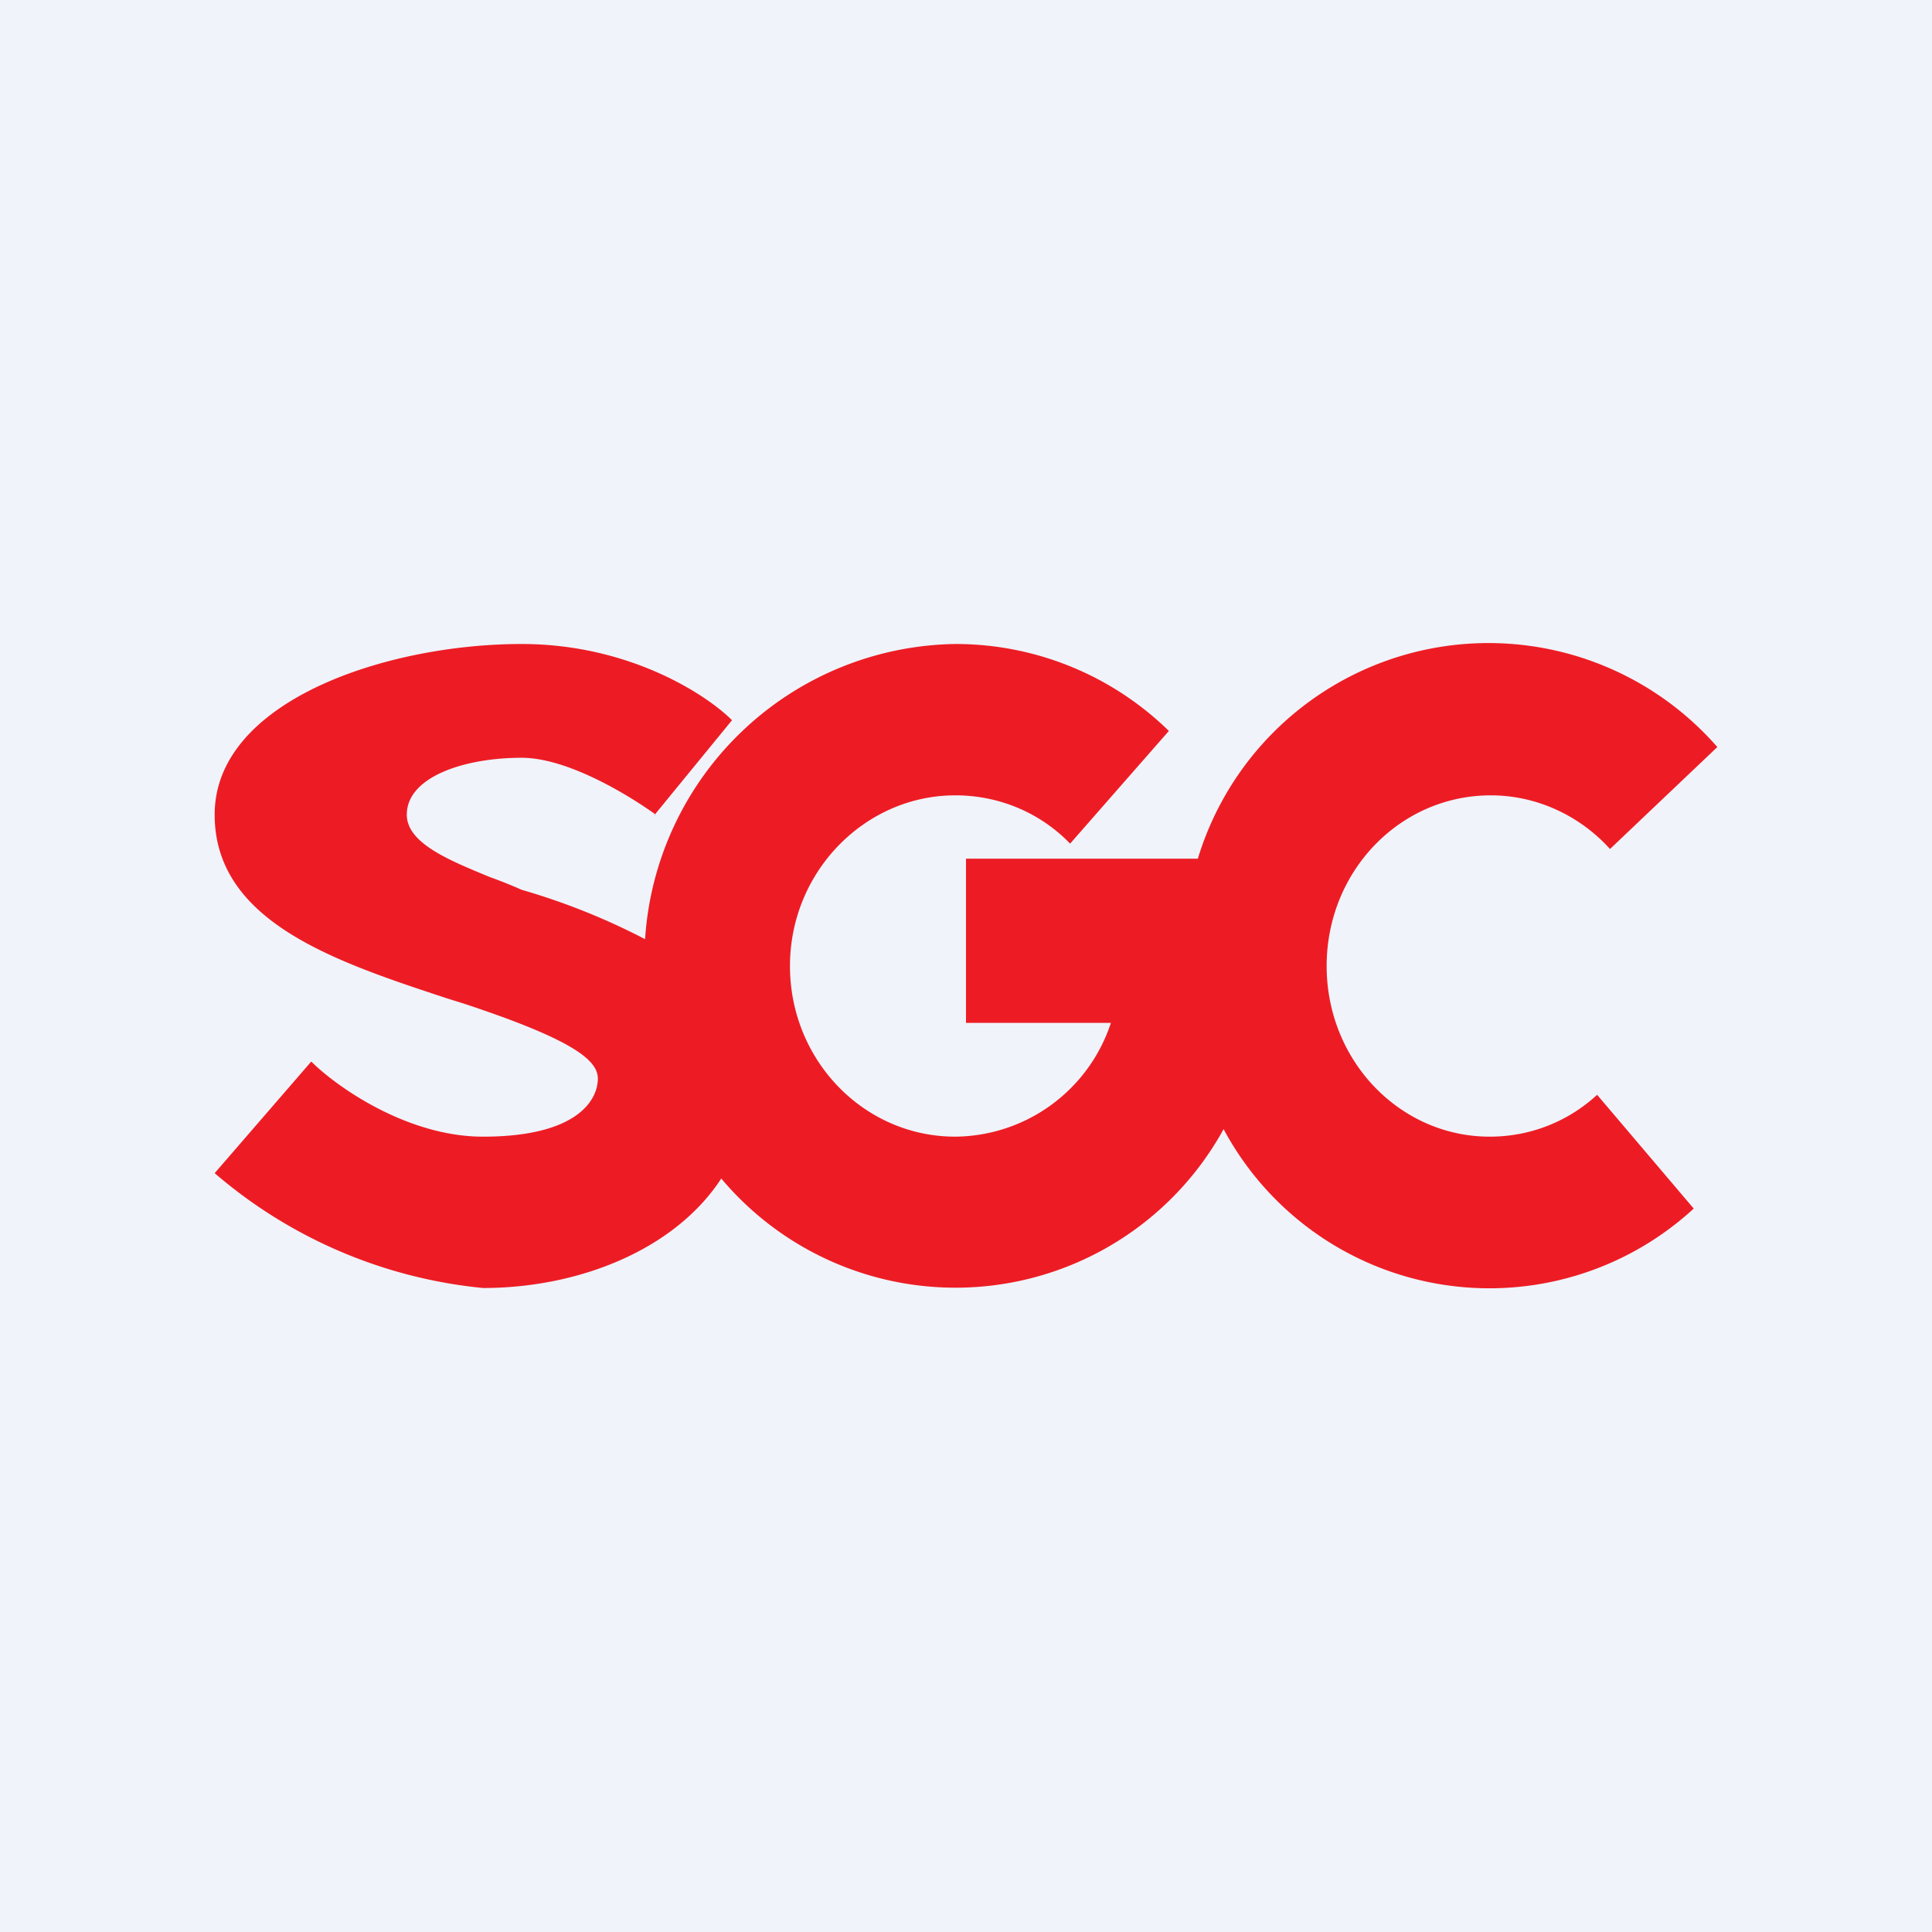 <!-- by TradingView --><svg width="18" height="18" viewBox="0 0 18 18" xmlns="http://www.w3.org/2000/svg"><path fill="#F0F3FA" d="M0 0h18v18H0z"/><path d="m6.1 7.59.72-.88C6.58 6.47 5.86 6 4.86 6 3.6 6 2 6.53 2 7.59c0 1 1.13 1.37 2.16 1.71l.16.05c1.03.34 1.25.53 1.25.7 0 .19-.18.54-1.07.54-.71 0-1.37-.47-1.6-.7L2 10.93A4.5 4.5 0 0 0 4.5 12c.9 0 1.79-.36 2.22-1.02a2.85 2.85 0 0 0 4.68-.46 2.81 2.81 0 0 0 4.38.74l-.9-1.06c-.26.24-.61.39-1 .39-.84 0-1.52-.71-1.52-1.59 0-.88.68-1.59 1.53-1.59.44 0 .84.2 1.11.5l1-.95A2.83 2.83 0 0 0 11.16 8H9v1.53h1.35a1.54 1.54 0 0 1-1.45 1.06c-.85 0-1.54-.71-1.54-1.59 0-.88.7-1.59 1.54-1.59.42 0 .8.17 1.07.45l.92-1.05A2.84 2.84 0 0 0 8.9 6a2.94 2.94 0 0 0-2.89 2.75 6.24 6.24 0 0 0-1.15-.46 4.4 4.4 0 0 0-.3-.12c-.36-.15-.77-.31-.77-.58 0-.35.53-.53 1.07-.53.43 0 1 .35 1.25.53Z" fill="#ED1C24"/></svg>